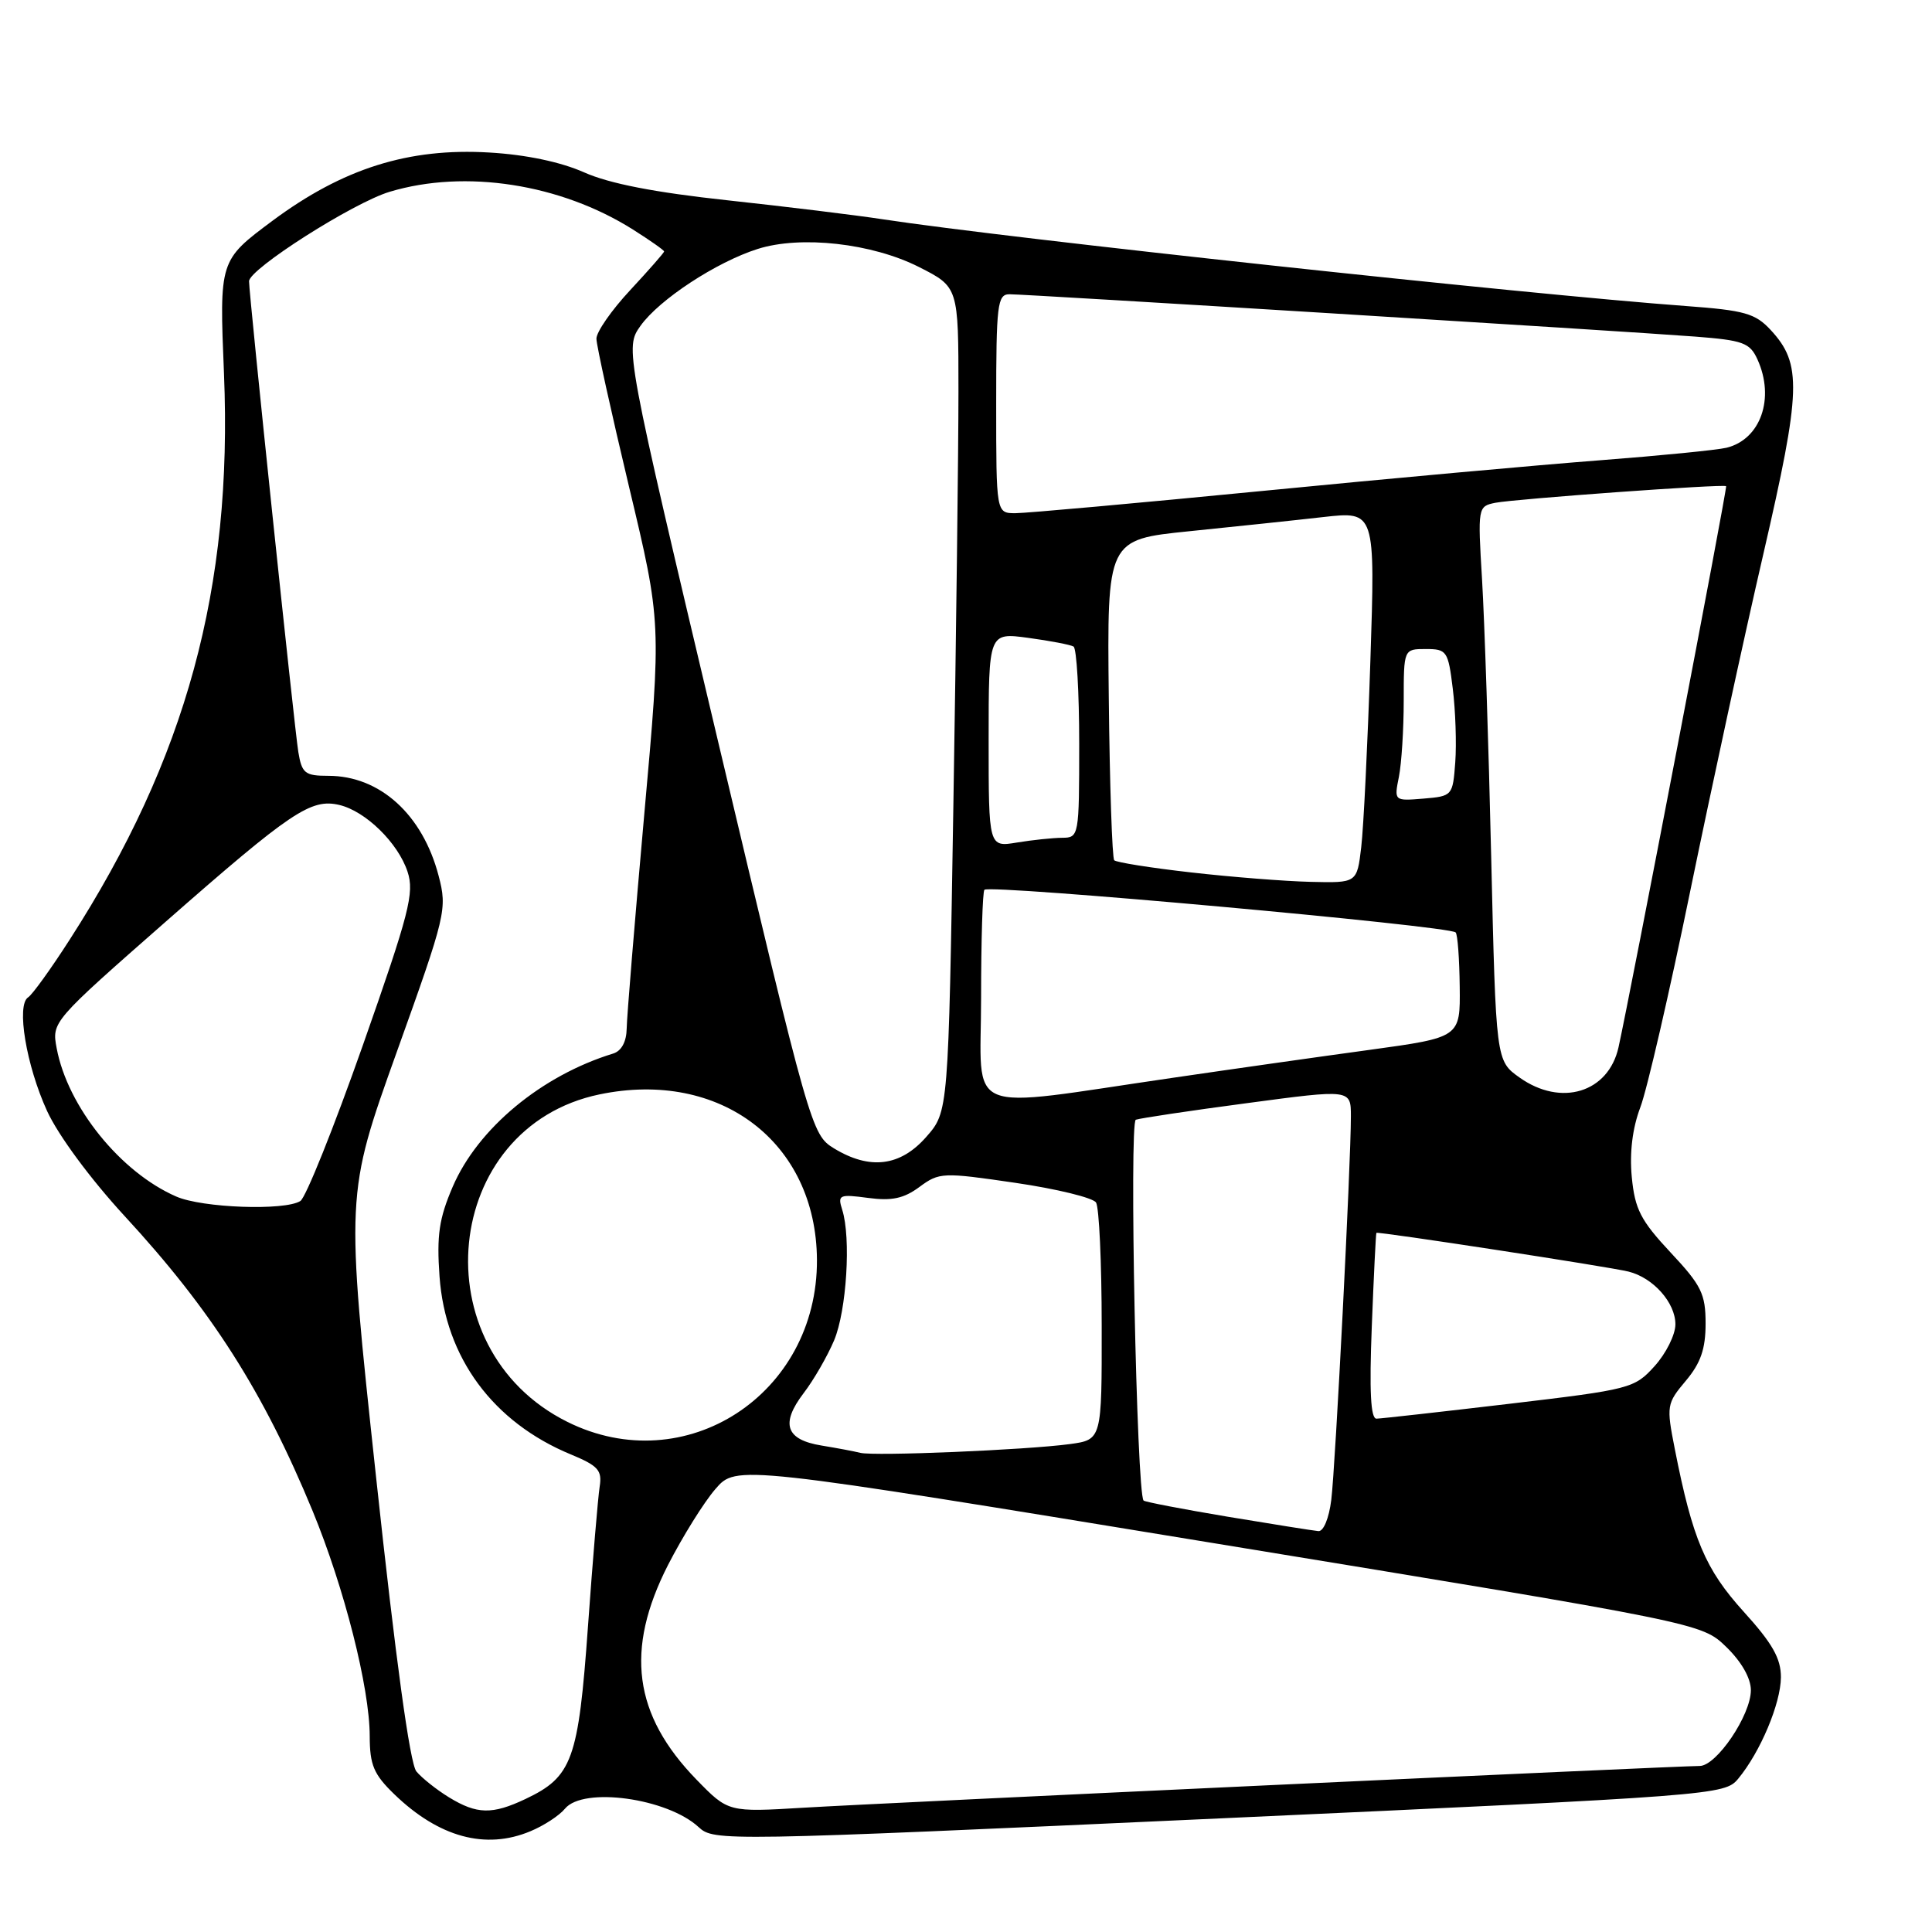 <?xml version="1.0" encoding="UTF-8" standalone="no"?>
<!DOCTYPE svg PUBLIC "-//W3C//DTD SVG 1.1//EN" "http://www.w3.org/Graphics/SVG/1.1/DTD/svg11.dtd" >
<svg xmlns="http://www.w3.org/2000/svg" xmlns:xlink="http://www.w3.org/1999/xlink" version="1.1" viewBox="0 0 256 256">
 <g >
 <path fill="currentColor"
d=" M 70.28 242.65 C 72.05 241.92 74.12 240.57 74.87 239.65 C 77.30 236.73 88.41 238.26 92.57 242.10 C 94.60 243.98 95.68 243.96 161.57 240.95 C 227.44 237.94 228.53 237.85 230.32 235.69 C 233.26 232.14 235.95 225.74 235.98 222.26 C 235.99 219.76 234.87 217.77 231.05 213.56 C 225.96 207.94 224.27 203.94 221.92 192.00 C 220.79 186.27 220.84 185.98 223.38 182.96 C 225.35 180.62 226.00 178.74 226.00 175.38 C 226.00 171.45 225.45 170.32 221.35 165.95 C 217.40 161.72 216.63 160.23 216.22 155.97 C 215.91 152.72 216.31 149.48 217.35 146.73 C 218.24 144.40 221.22 131.47 223.98 118.00 C 226.75 104.53 231.09 84.46 233.65 73.42 C 238.68 51.64 238.79 48.22 234.62 43.72 C 232.58 41.52 231.16 41.12 223.39 40.55 C 202.03 38.98 133.45 31.57 117.00 29.06 C 113.42 28.51 104.15 27.38 96.40 26.54 C 86.77 25.50 80.74 24.33 77.40 22.84 C 74.29 21.46 69.69 20.49 64.84 20.21 C 54.14 19.57 45.44 22.32 36.11 29.25 C 29.06 34.50 29.06 34.50 29.68 49.53 C 30.84 77.91 24.69 100.49 9.24 124.50 C 6.77 128.35 4.29 131.79 3.73 132.15 C 2.14 133.16 3.47 141.16 6.24 147.22 C 7.72 150.44 11.99 156.22 16.50 161.12 C 28.02 173.60 34.89 184.38 41.42 200.20 C 45.63 210.42 48.98 223.63 48.99 230.05 C 49.00 233.88 49.52 235.11 52.25 237.75 C 58.15 243.45 64.34 245.14 70.28 242.65 Z  M 59.50 238.16 C 57.85 237.15 55.90 235.60 55.17 234.72 C 54.32 233.68 52.43 219.92 49.83 195.71 C 45.80 158.31 45.80 158.31 52.55 139.46 C 59.11 121.17 59.27 120.47 58.12 116.05 C 56.00 107.93 50.34 102.80 43.51 102.80 C 40.41 102.80 40.00 102.48 39.53 99.65 C 39.02 96.56 33.00 39.08 33.00 37.27 C 33.00 35.65 46.80 26.86 51.64 25.41 C 61.65 22.40 74.27 24.36 83.86 30.41 C 86.14 31.85 88.00 33.16 88.00 33.32 C 88.00 33.48 85.97 35.79 83.50 38.45 C 81.03 41.10 79.01 44.00 79.03 44.89 C 79.04 45.77 80.99 54.60 83.35 64.50 C 87.65 82.50 87.65 82.50 85.36 108.00 C 84.11 122.03 83.06 134.75 83.04 136.28 C 83.01 138.04 82.35 139.26 81.25 139.60 C 71.76 142.51 63.32 149.51 59.99 157.24 C 58.18 161.45 57.85 163.68 58.24 169.14 C 59.01 179.90 65.32 188.45 75.64 192.72 C 79.26 194.22 79.80 194.82 79.46 196.98 C 79.24 198.37 78.54 206.70 77.91 215.50 C 76.64 233.22 75.84 235.43 69.62 238.38 C 65.22 240.46 63.20 240.42 59.50 238.16 Z  M 92.30 235.82 C 83.93 227.22 82.79 218.61 88.51 207.38 C 90.45 203.60 93.27 199.06 94.80 197.30 C 97.56 194.10 97.56 194.10 161.52 204.59 C 225.48 215.07 225.48 215.07 228.74 218.23 C 230.76 220.19 232.00 222.37 232.00 223.96 C 232.00 227.26 227.45 234.00 225.21 234.00 C 221.99 234.01 116.52 238.92 106.50 239.53 C 96.50 240.13 96.50 240.13 92.30 235.82 Z  M 162.66 200.97 C 156.71 199.97 151.69 199.01 151.53 198.83 C 150.61 197.83 149.61 148.70 150.50 148.37 C 151.05 148.17 157.69 147.17 165.25 146.17 C 179.00 144.33 179.00 144.33 179.00 147.92 C 179.00 154.21 176.95 194.34 176.40 198.75 C 176.10 201.17 175.37 202.95 174.69 202.88 C 174.03 202.82 168.62 201.96 162.66 200.97 Z  M 114.00 192.51 C 113.17 192.30 110.86 191.87 108.85 191.54 C 104.12 190.77 103.40 188.66 106.47 184.62 C 107.83 182.85 109.65 179.68 110.53 177.59 C 112.18 173.64 112.78 164.02 111.60 160.31 C 110.97 158.32 111.19 158.22 115.03 158.73 C 118.17 159.15 119.76 158.81 121.84 157.27 C 124.46 155.34 124.90 155.32 134.53 156.73 C 140.01 157.53 144.83 158.71 145.23 159.34 C 145.64 159.98 145.98 167.31 145.98 175.64 C 146.00 190.77 146.00 190.77 141.75 191.35 C 135.96 192.13 115.86 192.97 114.00 192.51 Z  M 75.17 188.40 C 55.64 178.67 58.53 149.35 79.45 145.01 C 95.45 141.69 108.15 151.36 108.25 166.92 C 108.35 184.78 90.79 196.18 75.17 188.40 Z  M 181.77 175.75 C 182.03 169.01 182.31 163.44 182.38 163.36 C 182.57 163.15 213.21 167.85 215.78 168.49 C 219.06 169.30 222.00 172.61 222.00 175.48 C 222.00 176.85 220.76 179.34 219.25 181.01 C 216.58 183.97 216.05 184.11 200.00 186.01 C 190.93 187.08 183.00 187.97 182.39 187.98 C 181.62 187.99 181.43 184.34 181.77 175.75 Z  M 23.36 158.55 C 15.97 155.34 8.96 146.65 7.51 138.90 C 6.85 135.41 6.91 135.34 21.99 122.10 C 38.60 107.52 41.20 105.78 44.96 106.66 C 48.44 107.48 52.74 111.68 54.00 115.50 C 54.93 118.31 54.24 120.98 48.08 138.50 C 44.24 149.40 40.52 158.69 39.80 159.14 C 37.74 160.45 26.81 160.06 23.36 158.55 Z  M 110.50 152.16 C 107.54 150.34 107.35 149.67 95.14 98.21 C 82.79 46.11 82.79 46.11 84.88 43.16 C 87.36 39.69 94.91 34.73 100.39 32.99 C 106.11 31.17 115.54 32.23 121.77 35.38 C 127.00 38.03 127.00 38.03 127.00 51.85 C 127.00 59.45 126.70 84.04 126.33 106.49 C 125.67 147.31 125.67 147.31 122.73 150.65 C 119.30 154.56 115.25 155.06 110.50 152.16 Z  M 130.00 132.24 C 130.00 124.59 130.20 118.14 130.44 117.90 C 131.16 117.17 192.01 122.68 192.88 123.55 C 193.14 123.80 193.38 127.03 193.42 130.73 C 193.50 137.46 193.50 137.46 181.50 139.11 C 174.90 140.01 163.20 141.67 155.50 142.80 C 127.14 146.92 130.00 148.11 130.00 132.24 Z  M 201.35 142.78 C 198.22 140.56 198.22 140.56 197.59 113.53 C 197.25 98.66 196.70 82.13 196.38 76.80 C 195.80 67.20 195.82 67.09 198.15 66.62 C 200.77 66.11 228.37 64.11 228.72 64.42 C 228.91 64.58 216.00 131.85 214.46 138.78 C 213.12 144.78 206.85 146.69 201.35 142.78 Z  M 157.82 115.60 C 152.50 115.00 147.92 114.27 147.64 113.99 C 147.37 113.70 147.04 104.03 146.92 92.49 C 146.69 71.50 146.69 71.50 157.60 70.39 C 163.59 69.78 171.59 68.94 175.36 68.51 C 182.23 67.74 182.23 67.74 181.58 87.62 C 181.22 98.55 180.68 109.64 180.37 112.25 C 179.81 117.00 179.81 117.00 173.66 116.85 C 170.27 116.77 163.15 116.21 157.82 115.60 Z  M 131.00 98.04 C 131.00 83.81 131.00 83.81 136.25 84.52 C 139.14 84.91 141.84 85.43 142.25 85.67 C 142.66 85.92 143.00 91.72 143.00 98.56 C 143.00 110.79 142.96 111.00 140.75 111.01 C 139.51 111.02 136.81 111.30 134.75 111.64 C 131.00 112.26 131.00 112.26 131.00 98.04 Z  M 185.36 102.94 C 185.71 101.19 186.00 96.66 186.00 92.88 C 186.00 86.00 186.00 86.00 188.93 86.00 C 191.71 86.00 191.89 86.26 192.50 91.25 C 192.86 94.14 193.01 98.53 192.83 101.00 C 192.50 105.44 192.45 105.50 188.61 105.82 C 184.73 106.14 184.72 106.13 185.36 102.94 Z  M 132.00 53.50 C 132.00 40.36 132.16 39.00 133.75 38.99 C 135.93 38.98 214.92 43.86 224.62 44.60 C 230.97 45.09 231.87 45.42 232.87 47.62 C 235.21 52.76 233.30 58.22 228.77 59.33 C 227.52 59.63 219.97 60.38 212.00 60.99 C 204.03 61.60 183.91 63.42 167.30 65.05 C 150.70 66.67 135.96 68.00 134.55 68.00 C 132.00 68.00 132.00 68.00 132.00 53.50 Z "/>
</g>
</svg>